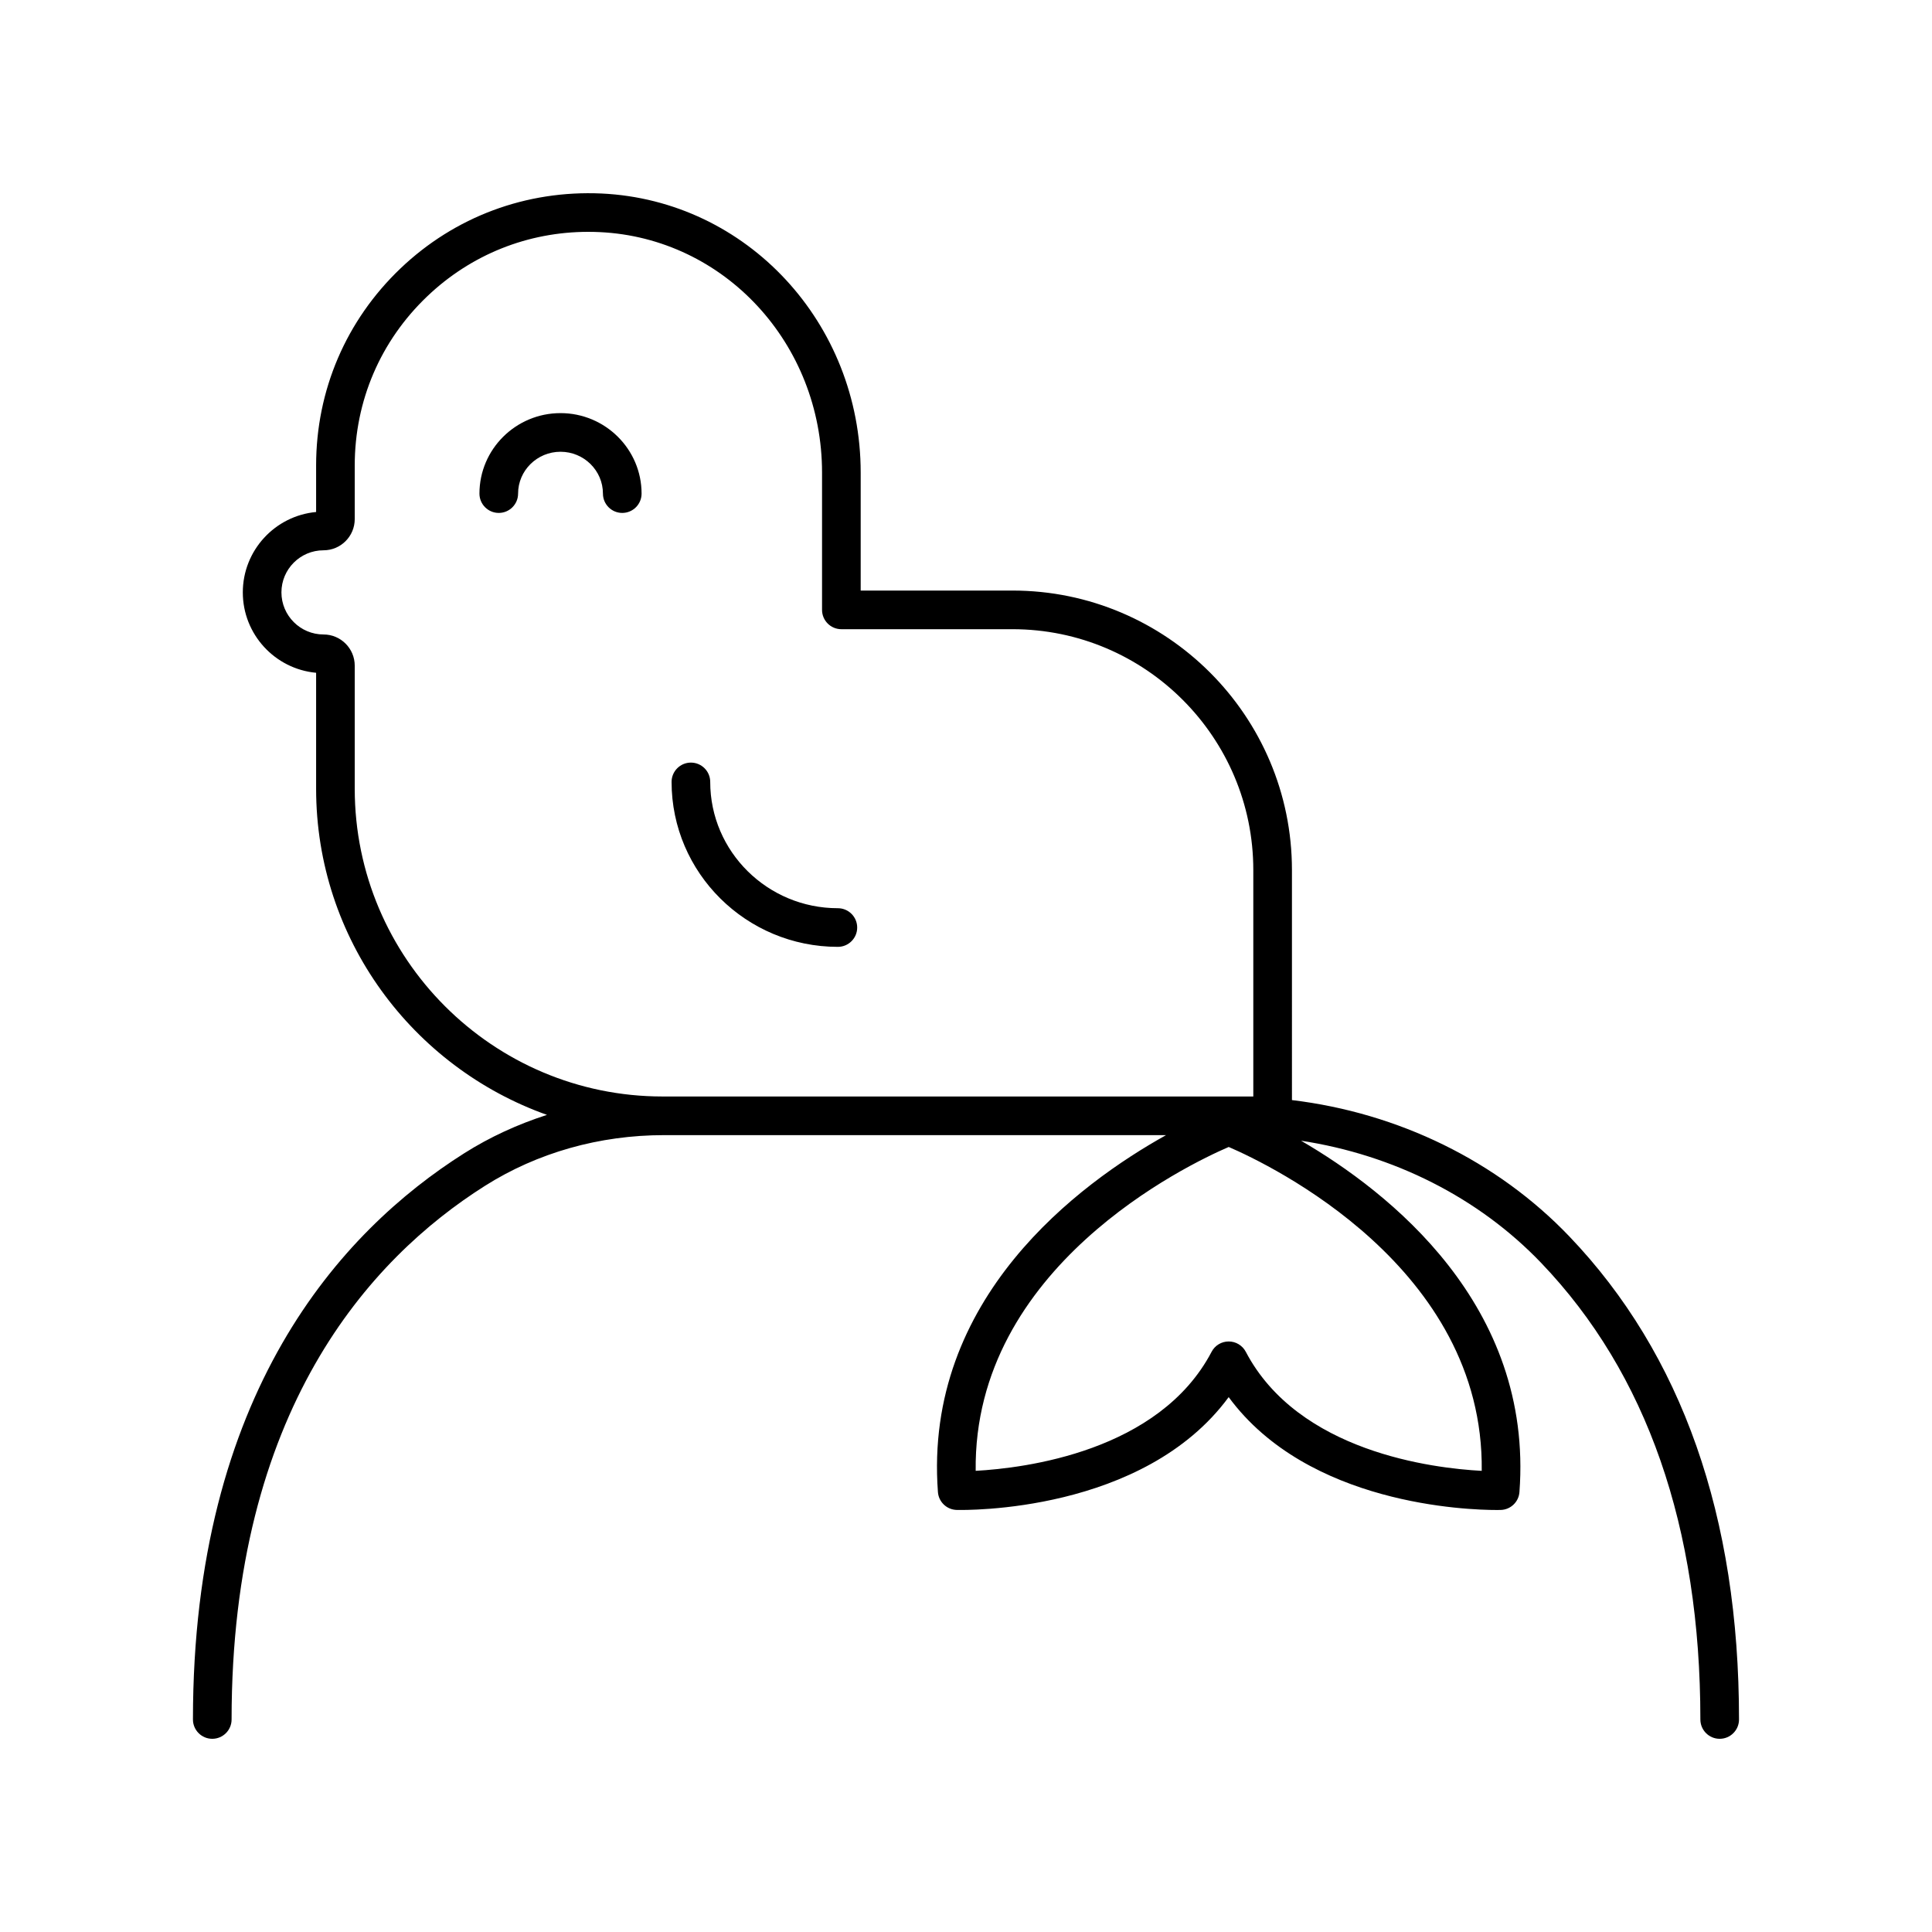 <?xml version="1.0" ?><svg id="Layer_1" style="enable-background:new 0 0 100 100;" version="1.1" viewBox="0 0 100 100" xml:space="preserve" xmlns="http://www.w3.org/2000/svg" xmlns:xlink="http://www.w3.org/1999/xlink"><g><path d="M29.012,21.383c-2.313,0-4.196,1.869-4.196,4.166c0,0.552,0.448,1,1,1c0.552,0,1-0.448,1-1   c0-1.194,0.985-2.166,2.196-2.166c1.211,0,2.196,0.972,2.196,2.166c0,0.552,0.448,1,1,1c0.552,0,1-0.448,1-1   C33.208,23.252,31.326,21.383,29.012,21.383z"/><path d="M43.368,47.009c-3.643,0-6.607-2.932-6.607-6.537c0-0.552-0.448-1-1-1c-0.552,0-1,0.448-1,1   c0,4.707,3.861,8.537,8.607,8.537c0.552,0,1-0.448,1-1C44.368,47.457,43.92,47.009,43.368,47.009z"/><path d="M81.227,63.995c-3.736-3.907-8.852-6.392-14.356-7.055V45.033c0-7.977-6.489-14.466-14.466-14.466h-7.856v-6.104   c0-7.747-5.892-14.093-13.414-14.447c-3.893-0.177-7.593,1.195-10.407,3.879c-2.815,2.686-4.366,6.308-4.366,10.199v2.407   c-2.124,0.195-3.794,1.986-3.794,4.161s1.669,3.966,3.794,4.161v5.999c0,7.787,4.999,14.413,11.949,16.884   c-1.508,0.485-2.949,1.143-4.282,1.986C17.623,63.745,9.987,72.119,9.987,89c0,0.552,0.448,1,1,1c0.552,0,1-0.448,1-1   c0-15.971,7.129-23.834,13.11-27.618c2.717-1.719,5.925-2.628,9.278-2.628h25.98c-4.489,2.502-12.558,8.435-11.808,18.475   c0.038,0.512,0.458,0.912,0.972,0.925c0.422,0.011,9.66,0.165,14.077-5.839c4.111,5.587,12.396,5.842,13.867,5.842   c0.11,0,0.182-0.001,0.211-0.002c0.514-0.013,0.934-0.413,0.972-0.925c0.723-9.674-6.742-15.534-11.304-18.187   c4.773,0.729,9.185,2.932,12.438,6.334c5.462,5.711,8.231,13.66,8.231,23.623c0,0.552,0.448,1,1,1c0.552,0,1-0.448,1-1   C90.013,78.504,87.057,70.091,81.227,63.995z M34.293,56.754c-8.785,0-15.932-7.147-15.932-15.933v-6.366   c0-0.891-0.725-1.615-1.615-1.615c-1.201,0-2.179-0.978-2.179-2.179s0.977-2.178,2.179-2.178c0.891,0,1.615-0.725,1.615-1.615   v-2.774c0-3.338,1.331-6.446,3.747-8.751C24.38,13.174,27.323,12,30.45,12c0.196,0,0.394,0.005,0.591,0.014   c6.453,0.304,11.508,5.772,11.508,12.449v7.104c0,0.552,0.448,1,1,1h8.856c6.874,0,12.466,5.592,12.466,12.466v11.722H34.293z    M76.694,76.131c-2.525-0.133-9.49-0.977-12.212-6.162c-0.172-0.329-0.514-0.535-0.885-0.535c-0.372,0-0.713,0.206-0.885,0.535   c-2.714,5.171-9.684,6.023-12.211,6.161c-0.128-10.54,10.956-15.839,13.097-16.763C65.738,60.291,76.824,65.59,76.694,76.131z"/></g></svg>